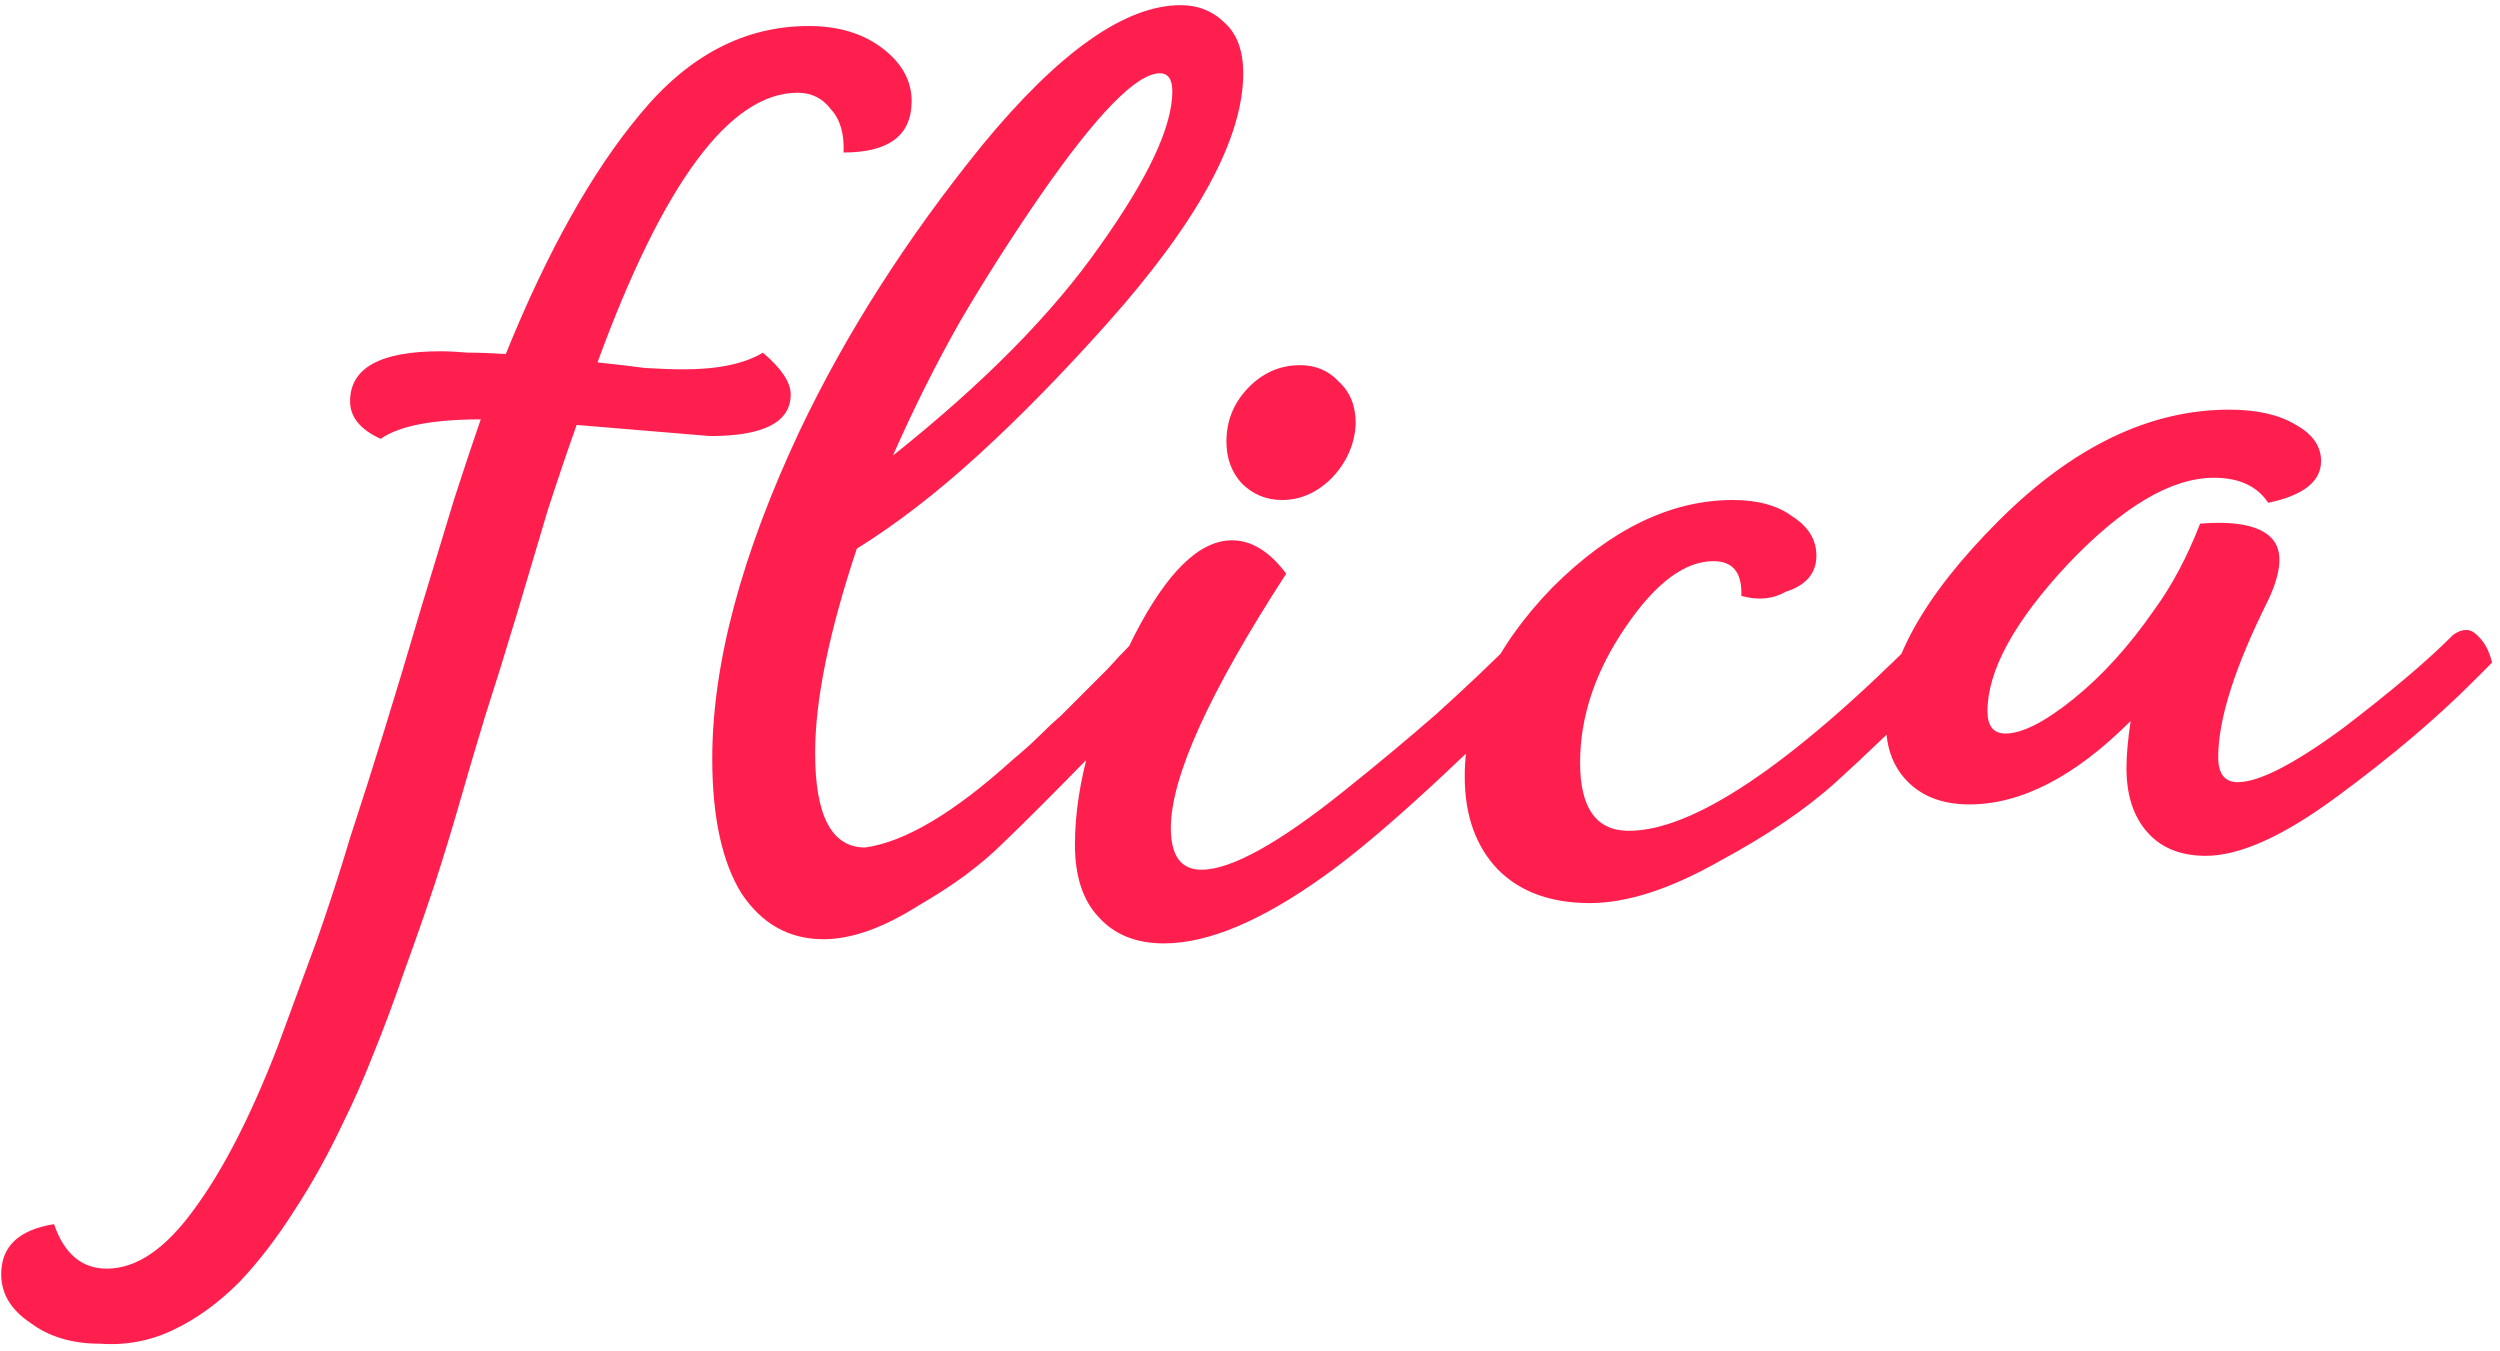 <svg width="259" height="140" viewBox="0 0 259 140" fill="none" xmlns="http://www.w3.org/2000/svg">
<path d="M83.789 2.696C86.861 2.696 89.405 3.464 91.421 5C93.437 6.536 94.445 8.36 94.445 10.472C94.445 14.024 92.093 15.8 87.389 15.8C87.485 13.88 87.053 12.392 86.093 11.336C85.229 10.184 84.077 9.608 82.637 9.608C75.629 9.608 68.717 18.92 61.901 37.544C63.725 37.736 65.357 37.928 66.797 38.12C68.333 38.216 69.677 38.264 70.829 38.264C74.381 38.264 77.117 37.688 79.037 36.536C80.957 38.168 81.917 39.608 81.917 40.856C81.917 43.736 79.133 45.176 73.565 45.176L59.741 44.024C58.781 46.712 57.773 49.688 56.717 52.952C55.757 56.216 54.701 59.768 53.549 63.608C52.397 67.448 51.293 71 50.237 74.264C49.277 77.432 48.413 80.36 47.645 83.048C46.877 85.736 46.013 88.568 45.053 91.544C44.093 94.424 43.037 97.448 41.885 100.616C40.829 103.688 39.773 106.52 38.717 109.112C37.661 111.8 36.605 114.2 35.549 116.312C34.013 119.576 32.333 122.6 30.509 125.384C28.685 128.264 26.765 130.76 24.749 132.872C22.637 134.984 20.381 136.616 17.981 137.768C15.581 138.92 13.037 139.4 10.349 139.208C7.469 139.208 5.069 138.488 3.149 137.048C1.133 135.704 0.125 134.024 0.125 132.008C0.125 129.128 1.949 127.4 5.597 126.824C6.653 129.896 8.477 131.432 11.069 131.432C14.141 131.432 17.165 129.368 20.141 125.24C23.117 121.208 25.997 115.592 28.781 108.392C30.125 104.744 31.469 101.096 32.813 97.448C34.061 93.896 35.213 90.344 36.269 86.792C38.573 79.784 41.021 71.864 43.613 63.032C44.957 58.616 46.109 54.824 47.069 51.656C48.125 48.392 49.037 45.656 49.805 43.448C44.813 43.448 41.357 44.12 39.437 45.464C37.325 44.504 36.269 43.208 36.269 41.576C36.269 38.12 39.389 36.392 45.629 36.392C46.397 36.392 47.357 36.44 48.509 36.536C49.661 36.536 50.957 36.584 52.397 36.68C56.717 26.024 61.373 17.72 66.365 11.768C71.357 5.72 77.165 2.696 83.789 2.696ZM118.43 65.48C119.006 64.904 119.678 65 120.446 65.768C121.31 66.44 121.886 67.4 122.174 68.648L120.302 70.52C119.726 71.096 117.422 73.544 113.39 77.864C109.166 82.184 105.998 85.352 103.886 87.368C102.83 88.424 101.534 89.528 99.998 90.68C98.558 91.736 96.926 92.792 95.102 93.848C91.454 96.152 88.19 97.304 85.31 97.304C81.758 97.304 78.926 95.72 76.814 92.552C74.798 89.288 73.79 84.632 73.79 78.584C73.79 68.792 76.814 57.464 82.862 44.6C87.662 34.52 93.95 24.68 101.726 15.08C109.694 5.384 116.558 0.536 122.318 0.536C124.142 0.536 125.678 1.16 126.926 2.408C128.174 3.56 128.798 5.288 128.798 7.592C128.798 14.312 124.142 22.904 114.83 33.368C110.126 38.648 105.614 43.256 101.294 47.192C96.974 51.128 92.798 54.344 88.766 56.84C85.886 65.48 84.446 72.536 84.446 78.008C84.446 84.536 86.174 87.8 89.63 87.8C93.758 87.224 98.846 84.2 104.894 78.728C106.046 77.768 107.006 76.904 107.774 76.136C108.542 75.368 109.262 74.696 109.934 74.12C110.606 73.448 111.278 72.776 111.95 72.104C112.718 71.336 113.63 70.424 114.686 69.368C115.646 68.312 116.366 67.544 116.846 67.064C117.422 66.488 117.758 66.152 117.854 66.056L118.43 65.48ZM120.158 7.592C117.758 7.592 113.63 11.816 107.774 20.264C104.798 24.584 102.014 28.952 99.422 33.368C96.926 37.784 94.622 42.392 92.51 47.192C101.918 39.704 109.07 32.456 113.966 25.448C118.958 18.44 121.454 13.112 121.454 9.464C121.454 8.216 121.022 7.592 120.158 7.592ZM132.819 51.8C131.187 51.8 129.795 51.224 128.643 50.072C127.587 48.92 127.059 47.48 127.059 45.752C127.059 43.64 127.779 41.816 129.219 40.28C130.755 38.648 132.579 37.832 134.691 37.832C136.323 37.832 137.667 38.408 138.723 39.56C139.875 40.616 140.451 42.056 140.451 43.88C140.355 45.992 139.539 47.864 138.003 49.496C136.467 51.032 134.739 51.8 132.819 51.8ZM120.579 97.736C117.699 97.736 115.443 96.824 113.811 95C112.179 93.272 111.363 90.776 111.363 87.512C111.363 81.176 113.427 73.928 117.555 65.768C120.915 59.24 124.275 55.976 127.635 55.976C129.651 55.976 131.523 57.128 133.251 59.432C125.283 71.72 121.299 80.504 121.299 85.784C121.299 88.664 122.355 90.104 124.467 90.104C127.539 90.104 132.483 87.368 139.299 81.896C142.659 79.208 145.827 76.568 148.803 73.976C151.779 71.288 154.563 68.648 157.155 66.056L157.731 65.48C158.403 64.904 159.123 65 159.891 65.768C160.659 66.44 161.187 67.4 161.475 68.648L159.603 70.52C149.715 80.408 142.275 87.128 137.283 90.68C130.755 95.384 125.187 97.736 120.579 97.736ZM164.706 93.56C160.674 93.56 157.506 92.408 155.202 90.104C152.898 87.704 151.746 84.488 151.746 80.456C151.746 73.64 154.77 67.112 160.818 60.872C166.866 54.824 173.106 51.8 179.538 51.8C182.13 51.8 184.194 52.376 185.73 53.528C187.362 54.584 188.178 55.928 188.178 57.56C188.178 59.384 187.122 60.632 185.01 61.304C183.666 62.072 182.13 62.216 180.402 61.736C180.498 59.336 179.538 58.136 177.522 58.136C174.546 58.136 171.522 60.392 168.45 64.904C165.282 69.512 163.698 74.216 163.698 79.016C163.698 83.72 165.378 86.072 168.738 86.072C175.362 86.072 185.346 79.4 198.69 66.056L198.978 65.768C199.938 65 200.754 64.952 201.426 65.624C202.194 66.296 202.722 67.304 203.01 68.648L200.994 70.664C196.77 74.888 193.17 78.344 190.194 81.032C187.122 83.816 183.09 86.552 178.098 89.24C173.01 92.12 168.546 93.56 164.706 93.56ZM254.142 65.768C255.102 65.096 255.918 65.096 256.59 65.768C257.358 66.44 257.886 67.4 258.174 68.648L256.158 70.664C252.318 74.504 247.662 78.44 242.19 82.472C236.622 86.6 232.062 88.664 228.51 88.664C225.918 88.664 223.902 87.848 222.462 86.216C221.022 84.584 220.302 82.376 220.302 79.592C220.302 78.248 220.446 76.616 220.734 74.696C214.974 80.456 209.406 83.336 204.03 83.336C201.438 83.336 199.374 82.616 197.838 81.176C196.206 79.64 195.39 77.576 195.39 74.984C195.39 68.744 199.278 61.736 207.054 53.96C214.734 46.28 222.702 42.44 230.958 42.44C233.838 42.44 236.142 42.968 237.87 44.024C239.598 44.984 240.462 46.232 240.462 47.768C240.462 49.88 238.638 51.32 234.99 52.088C233.838 50.36 231.966 49.496 229.374 49.496C224.958 49.496 219.918 52.472 214.254 58.424C208.686 64.376 205.902 69.464 205.902 73.688C205.902 75.224 206.526 75.992 207.774 75.992C209.502 75.992 211.854 74.792 214.83 72.392C217.806 69.992 220.59 66.92 223.182 63.176C225.006 60.68 226.59 57.704 227.934 54.248C231.582 53.96 234.03 54.44 235.278 55.688C236.526 56.936 236.43 59.096 234.99 62.168C231.534 69.08 229.806 74.504 229.806 78.44C229.806 80.168 230.478 81.032 231.822 81.032C234.03 81.032 237.678 79.16 242.766 75.416C247.662 71.672 251.358 68.552 253.854 66.056L254.142 65.768Z" fill="#FF1F4E"/>
</svg>
